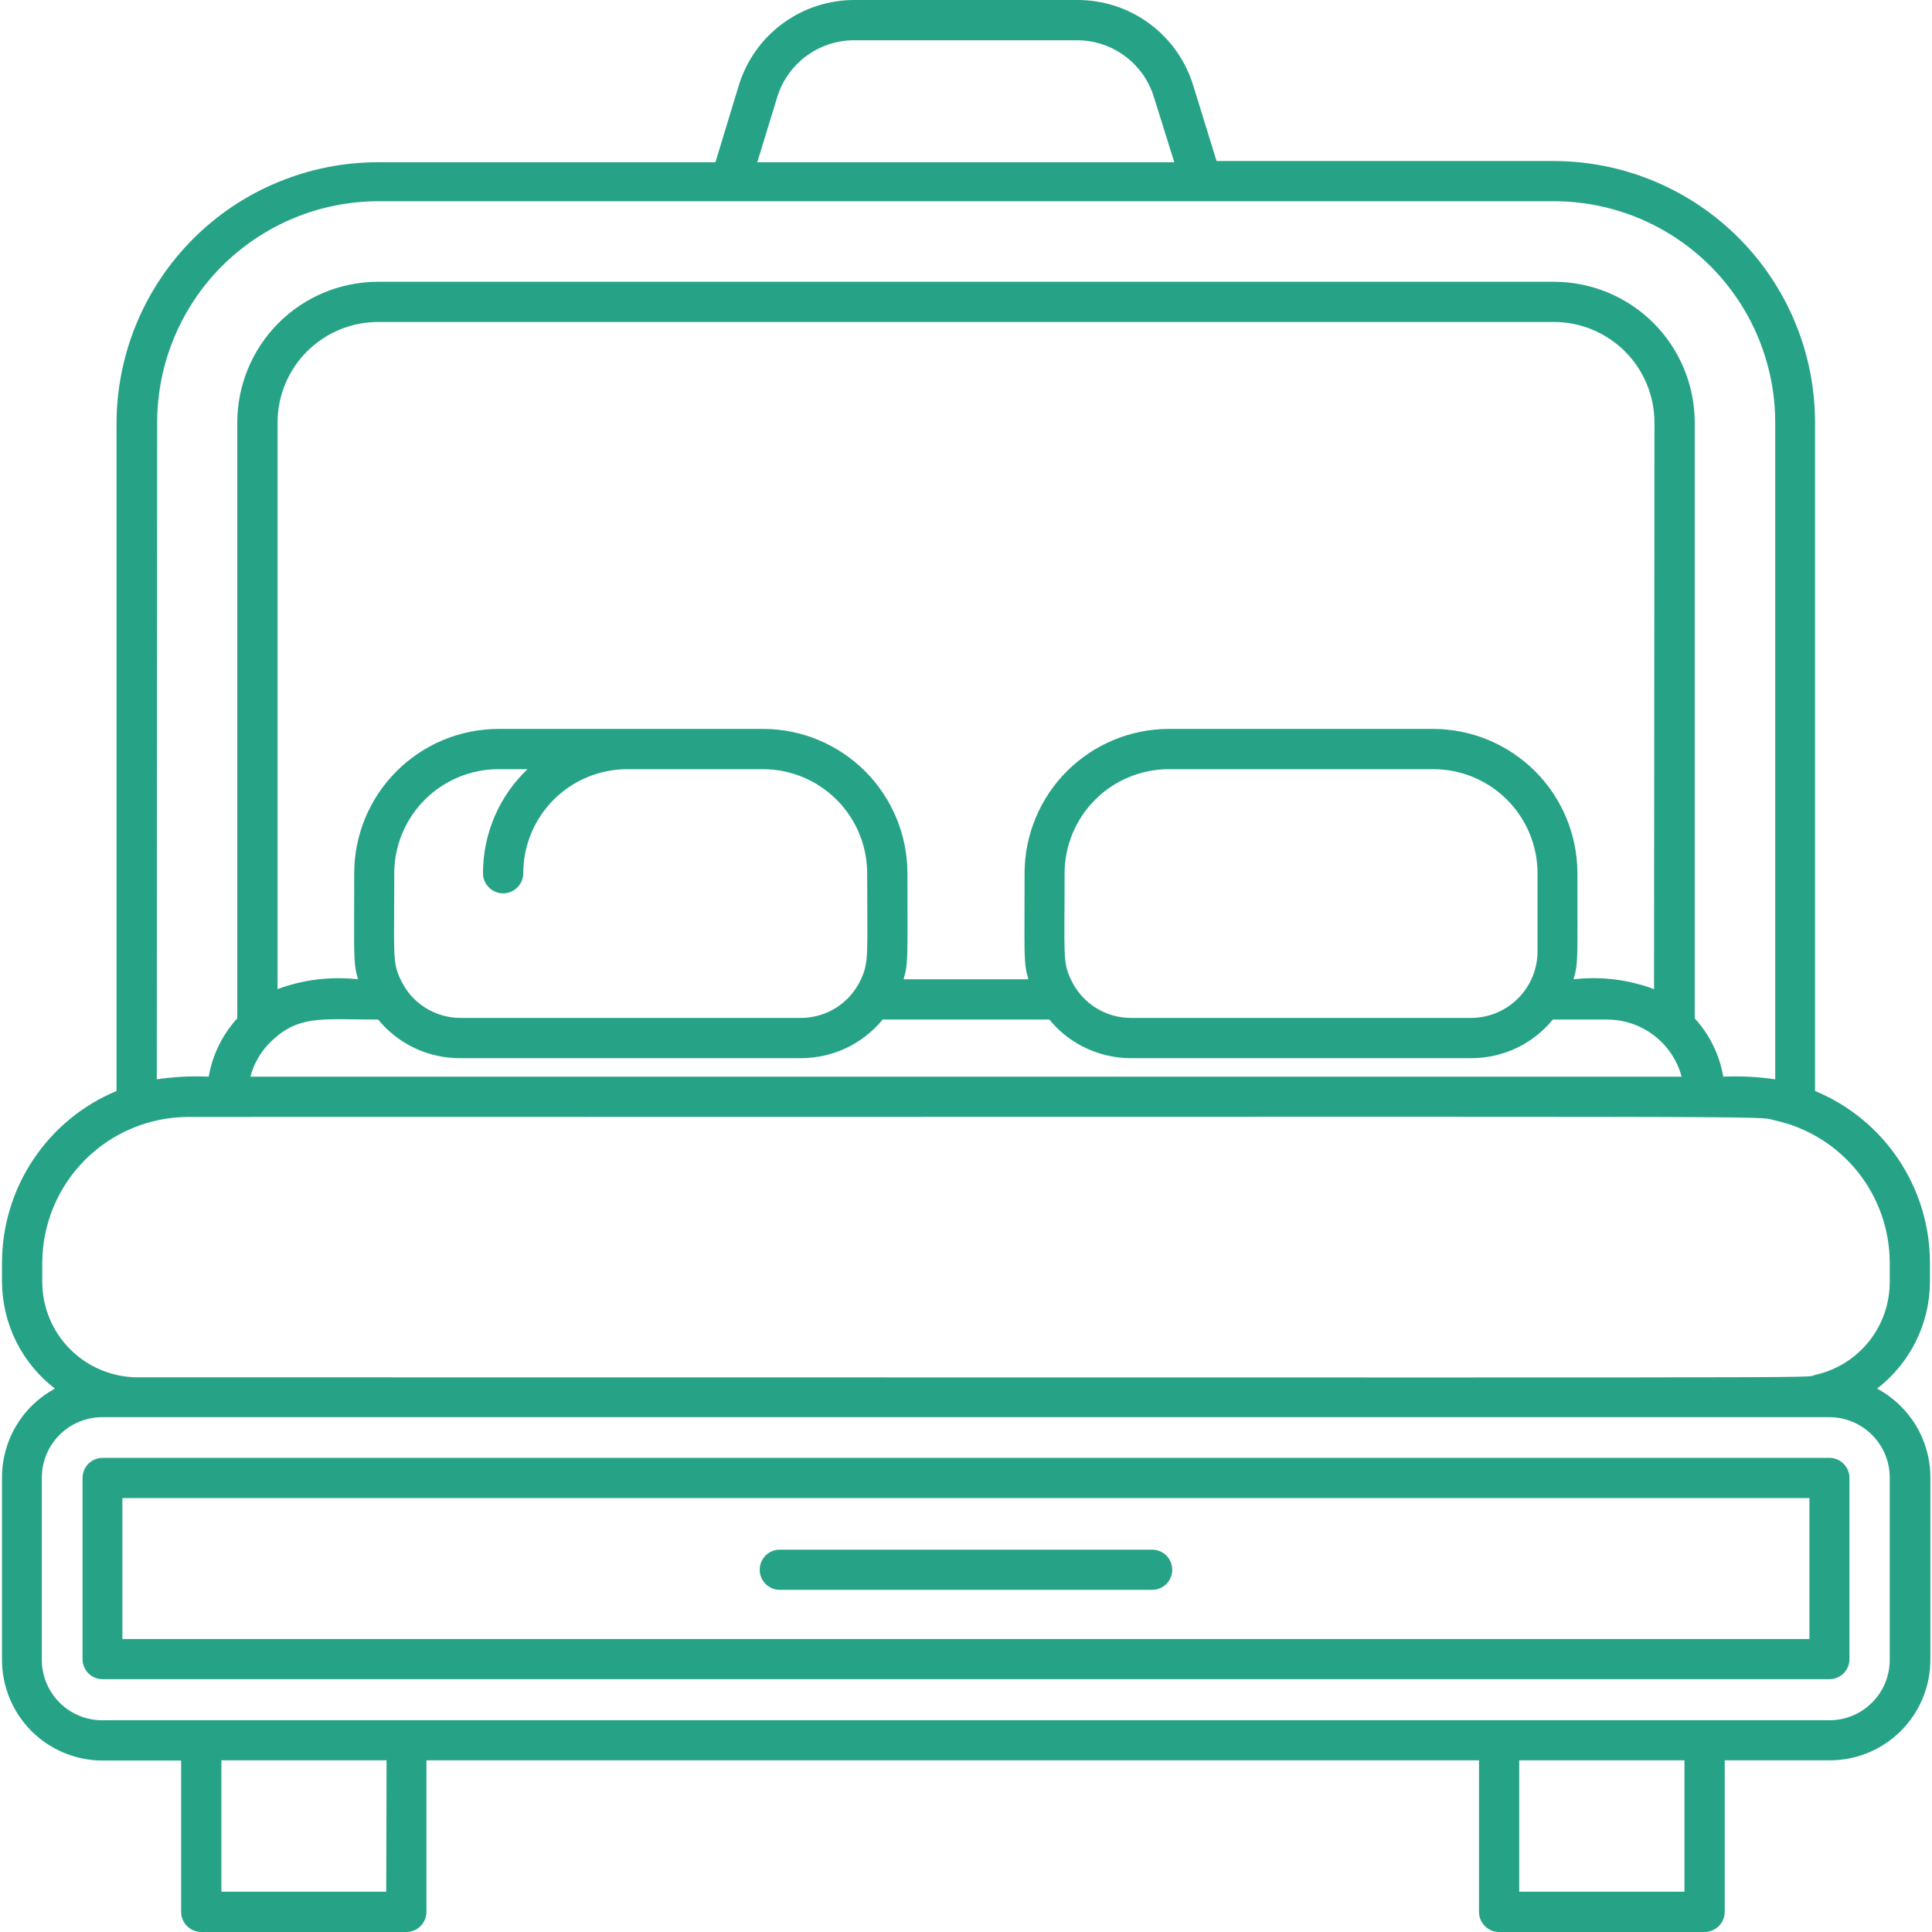 <svg width="32" height="32" viewBox="0 0 32 32" fill="none" xmlns="http://www.w3.org/2000/svg">
<g clip-path="url(#clip0_1071_3393)">
<path d="M30.307 24.147H1.7C1.612 24.147 1.527 24.182 1.464 24.244C1.402 24.307 1.367 24.392 1.367 24.48V27.48C1.367 27.568 1.402 27.653 1.464 27.716C1.527 27.778 1.612 27.813 1.7 27.813H30.3C30.388 27.813 30.473 27.778 30.536 27.716C30.598 27.653 30.633 27.568 30.633 27.48V24.48C30.633 24.393 30.599 24.309 30.538 24.247C30.477 24.184 30.394 24.148 30.307 24.147ZM29.973 27.147H2.027V24.813H29.97V27.157L29.973 27.147Z" fill="#26A387"/>
<path d="M31.966 21.23V20.917C31.966 20.307 31.785 19.712 31.446 19.205C31.108 18.698 30.626 18.303 30.063 18.07V7C30.063 5.851 29.607 4.749 28.794 3.936C27.981 3.123 26.879 2.667 25.73 2.667H20.15L19.767 1.427C19.643 1.013 19.388 0.65 19.041 0.393C18.693 0.135 18.272 -0.002 17.84 -9.73647e-06H14.173C13.739 -0.005 13.314 0.131 12.964 0.389C12.614 0.646 12.358 1.01 12.233 1.427L11.85 2.687H6.263C5.694 2.687 5.131 2.799 4.605 3.017C4.079 3.234 3.601 3.553 3.199 3.956C2.386 4.769 1.93 5.871 1.93 7.02V18.07C1.368 18.304 0.888 18.7 0.551 19.206C0.213 19.713 0.033 20.308 0.033 20.917V21.23C0.035 21.572 0.114 21.91 0.266 22.217C0.418 22.523 0.638 22.791 0.91 23C0.644 23.143 0.422 23.356 0.268 23.615C0.113 23.875 0.032 24.171 0.033 24.473V27.493C0.033 27.935 0.209 28.359 0.521 28.672C0.834 28.984 1.258 29.16 1.7 29.16H3V31.667C3 31.755 3.035 31.84 3.098 31.902C3.16 31.965 3.245 32 3.333 32H6.73C6.818 32 6.903 31.965 6.966 31.902C7.028 31.84 7.063 31.755 7.063 31.667V29.157H24.497V31.667C24.497 31.755 24.532 31.84 24.594 31.902C24.657 31.965 24.741 32 24.83 32H28.233C28.322 32 28.406 31.965 28.469 31.902C28.531 31.84 28.567 31.755 28.567 31.667V29.157H30.306C30.749 29.157 31.172 28.981 31.485 28.669C31.798 28.356 31.973 27.932 31.973 27.49V24.473C31.974 24.171 31.892 23.874 31.736 23.614C31.58 23.355 31.357 23.142 31.09 23C31.361 22.791 31.581 22.523 31.733 22.217C31.886 21.91 31.965 21.572 31.966 21.23ZM12.87 1.62C12.952 1.343 13.123 1.1 13.355 0.928C13.588 0.756 13.87 0.664 14.16 0.667H17.826C18.116 0.664 18.398 0.756 18.631 0.928C18.864 1.1 19.034 1.343 19.116 1.62L19.45 2.687H12.543L12.87 1.62ZM2.603 7C2.603 6.028 2.99 5.095 3.677 4.407C4.365 3.72 5.297 3.333 6.27 3.333H25.736C26.218 3.333 26.695 3.428 27.14 3.612C27.585 3.797 27.989 4.067 28.329 4.407C28.67 4.748 28.94 5.152 29.124 5.597C29.308 6.042 29.403 6.518 29.403 7V17.877C29.119 17.835 28.831 17.82 28.543 17.833C28.481 17.473 28.317 17.137 28.07 16.867V7C28.07 6.381 27.824 5.788 27.387 5.35C26.949 4.912 26.355 4.667 25.736 4.667H6.263C5.644 4.667 5.051 4.912 4.613 5.35C4.176 5.788 3.93 6.381 3.93 7V16.867C3.683 17.137 3.519 17.473 3.457 17.833C3.169 17.82 2.881 17.834 2.597 17.877L2.603 7ZM27.396 16.383C26.971 16.224 26.514 16.168 26.063 16.22C26.143 15.947 26.127 15.887 26.127 14.463C26.126 13.83 25.874 13.222 25.426 12.774C24.977 12.326 24.37 12.074 23.736 12.073H19.36C18.726 12.074 18.119 12.326 17.671 12.774C17.223 13.222 16.971 13.83 16.97 14.463C16.97 15.84 16.95 15.937 17.033 16.22H14.966C15.046 15.947 15.03 15.887 15.03 14.463C15.029 13.83 14.777 13.222 14.329 12.774C13.881 12.326 13.274 12.074 12.64 12.073H8.257C7.623 12.074 7.016 12.326 6.568 12.774C6.12 13.222 5.867 13.83 5.867 14.463C5.867 15.84 5.847 15.937 5.93 16.22C5.479 16.169 5.022 16.225 4.597 16.383V7C4.597 6.558 4.772 6.134 5.085 5.821C5.397 5.509 5.821 5.333 6.263 5.333H25.736C25.955 5.333 26.172 5.376 26.374 5.46C26.577 5.544 26.76 5.667 26.915 5.821C27.07 5.976 27.193 6.16 27.276 6.362C27.36 6.564 27.403 6.781 27.403 7L27.396 16.383ZM24.366 16.86H18.736C18.526 16.861 18.32 16.801 18.142 16.688C17.965 16.574 17.824 16.412 17.736 16.22C17.6 15.933 17.633 15.827 17.633 14.463C17.634 14.007 17.816 13.569 18.139 13.246C18.462 12.923 18.9 12.741 19.357 12.74H23.743C24.2 12.741 24.638 12.923 24.961 13.246C25.284 13.569 25.466 14.007 25.466 14.463V15.76C25.466 16.052 25.349 16.331 25.143 16.537C24.937 16.743 24.658 16.859 24.366 16.86ZM13.263 16.86H7.633C7.423 16.861 7.216 16.801 7.039 16.688C6.861 16.574 6.721 16.412 6.633 16.22C6.497 15.933 6.53 15.827 6.53 14.463C6.531 14.007 6.713 13.569 7.036 13.246C7.359 12.923 7.796 12.741 8.253 12.74H8.737C8.503 12.962 8.318 13.23 8.191 13.526C8.065 13.822 7.999 14.141 8 14.463C8 14.552 8.035 14.636 8.098 14.699C8.16 14.761 8.245 14.797 8.333 14.797C8.422 14.797 8.506 14.761 8.569 14.699C8.631 14.636 8.667 14.552 8.667 14.463C8.667 14.007 8.848 13.569 9.17 13.246C9.493 12.923 9.93 12.741 10.386 12.74H12.64C13.097 12.741 13.534 12.923 13.857 13.246C14.181 13.569 14.362 14.007 14.363 14.463C14.363 15.797 14.396 15.93 14.26 16.22C14.173 16.411 14.033 16.573 13.856 16.687C13.679 16.8 13.473 16.86 13.263 16.86ZM4.597 17.153C5.02 16.82 5.383 16.887 6.263 16.887C6.427 17.087 6.633 17.249 6.868 17.36C7.102 17.47 7.358 17.527 7.617 17.527H13.263C13.523 17.527 13.779 17.47 14.014 17.36C14.248 17.249 14.456 17.087 14.62 16.887H17.38C17.544 17.087 17.751 17.249 17.986 17.36C18.221 17.47 18.477 17.527 18.736 17.527H24.366C24.625 17.527 24.881 17.47 25.116 17.36C25.35 17.249 25.556 17.087 25.72 16.887H26.616C26.898 16.887 27.172 16.979 27.395 17.15C27.619 17.321 27.78 17.561 27.853 17.833H4.147C4.219 17.562 4.38 17.323 4.603 17.153H4.597ZM6.397 31.333H3.667V29.157H6.403L6.397 31.333ZM27.9 31.333H25.163V29.157H27.9V31.333ZM31.3 24.473V27.493C31.3 27.759 31.195 28.013 31.007 28.2C30.82 28.388 30.565 28.493 30.3 28.493H1.693C1.428 28.493 1.174 28.388 0.986 28.2C0.799 28.013 0.693 27.759 0.693 27.493V24.473C0.693 24.208 0.799 23.954 0.986 23.766C1.174 23.579 1.428 23.473 1.693 23.473H30.306C30.571 23.475 30.823 23.581 31.009 23.769C31.195 23.956 31.3 24.209 31.3 24.473ZM30.063 22.773C29.823 22.83 31.756 22.813 2.28 22.813C1.861 22.812 1.459 22.645 1.162 22.348C0.866 22.052 0.7 21.649 0.7 21.23V20.917C0.702 20.276 0.957 19.663 1.41 19.21C1.862 18.757 2.476 18.502 3.117 18.5C30.677 18.5 29.026 18.477 29.396 18.557C29.935 18.674 30.418 18.973 30.764 19.402C31.11 19.831 31.299 20.365 31.3 20.917V21.23C31.301 21.59 31.179 21.939 30.954 22.22C30.729 22.5 30.415 22.696 30.063 22.773Z" fill="#26A387"/>
<path d="M19.083 25.667H12.916C12.828 25.667 12.743 25.702 12.681 25.764C12.618 25.827 12.583 25.912 12.583 26C12.583 26.088 12.618 26.173 12.681 26.236C12.743 26.298 12.828 26.333 12.916 26.333H19.083C19.171 26.333 19.256 26.298 19.319 26.236C19.381 26.173 19.416 26.088 19.416 26C19.416 25.912 19.381 25.827 19.319 25.764C19.256 25.702 19.171 25.667 19.083 25.667Z" fill="#26A387"/>
</g>
<defs>
<clipPath id="clip0_1071_3393">
<rect width="32" height="32" fill="white"/>
</clipPath>
</defs>
</svg>
